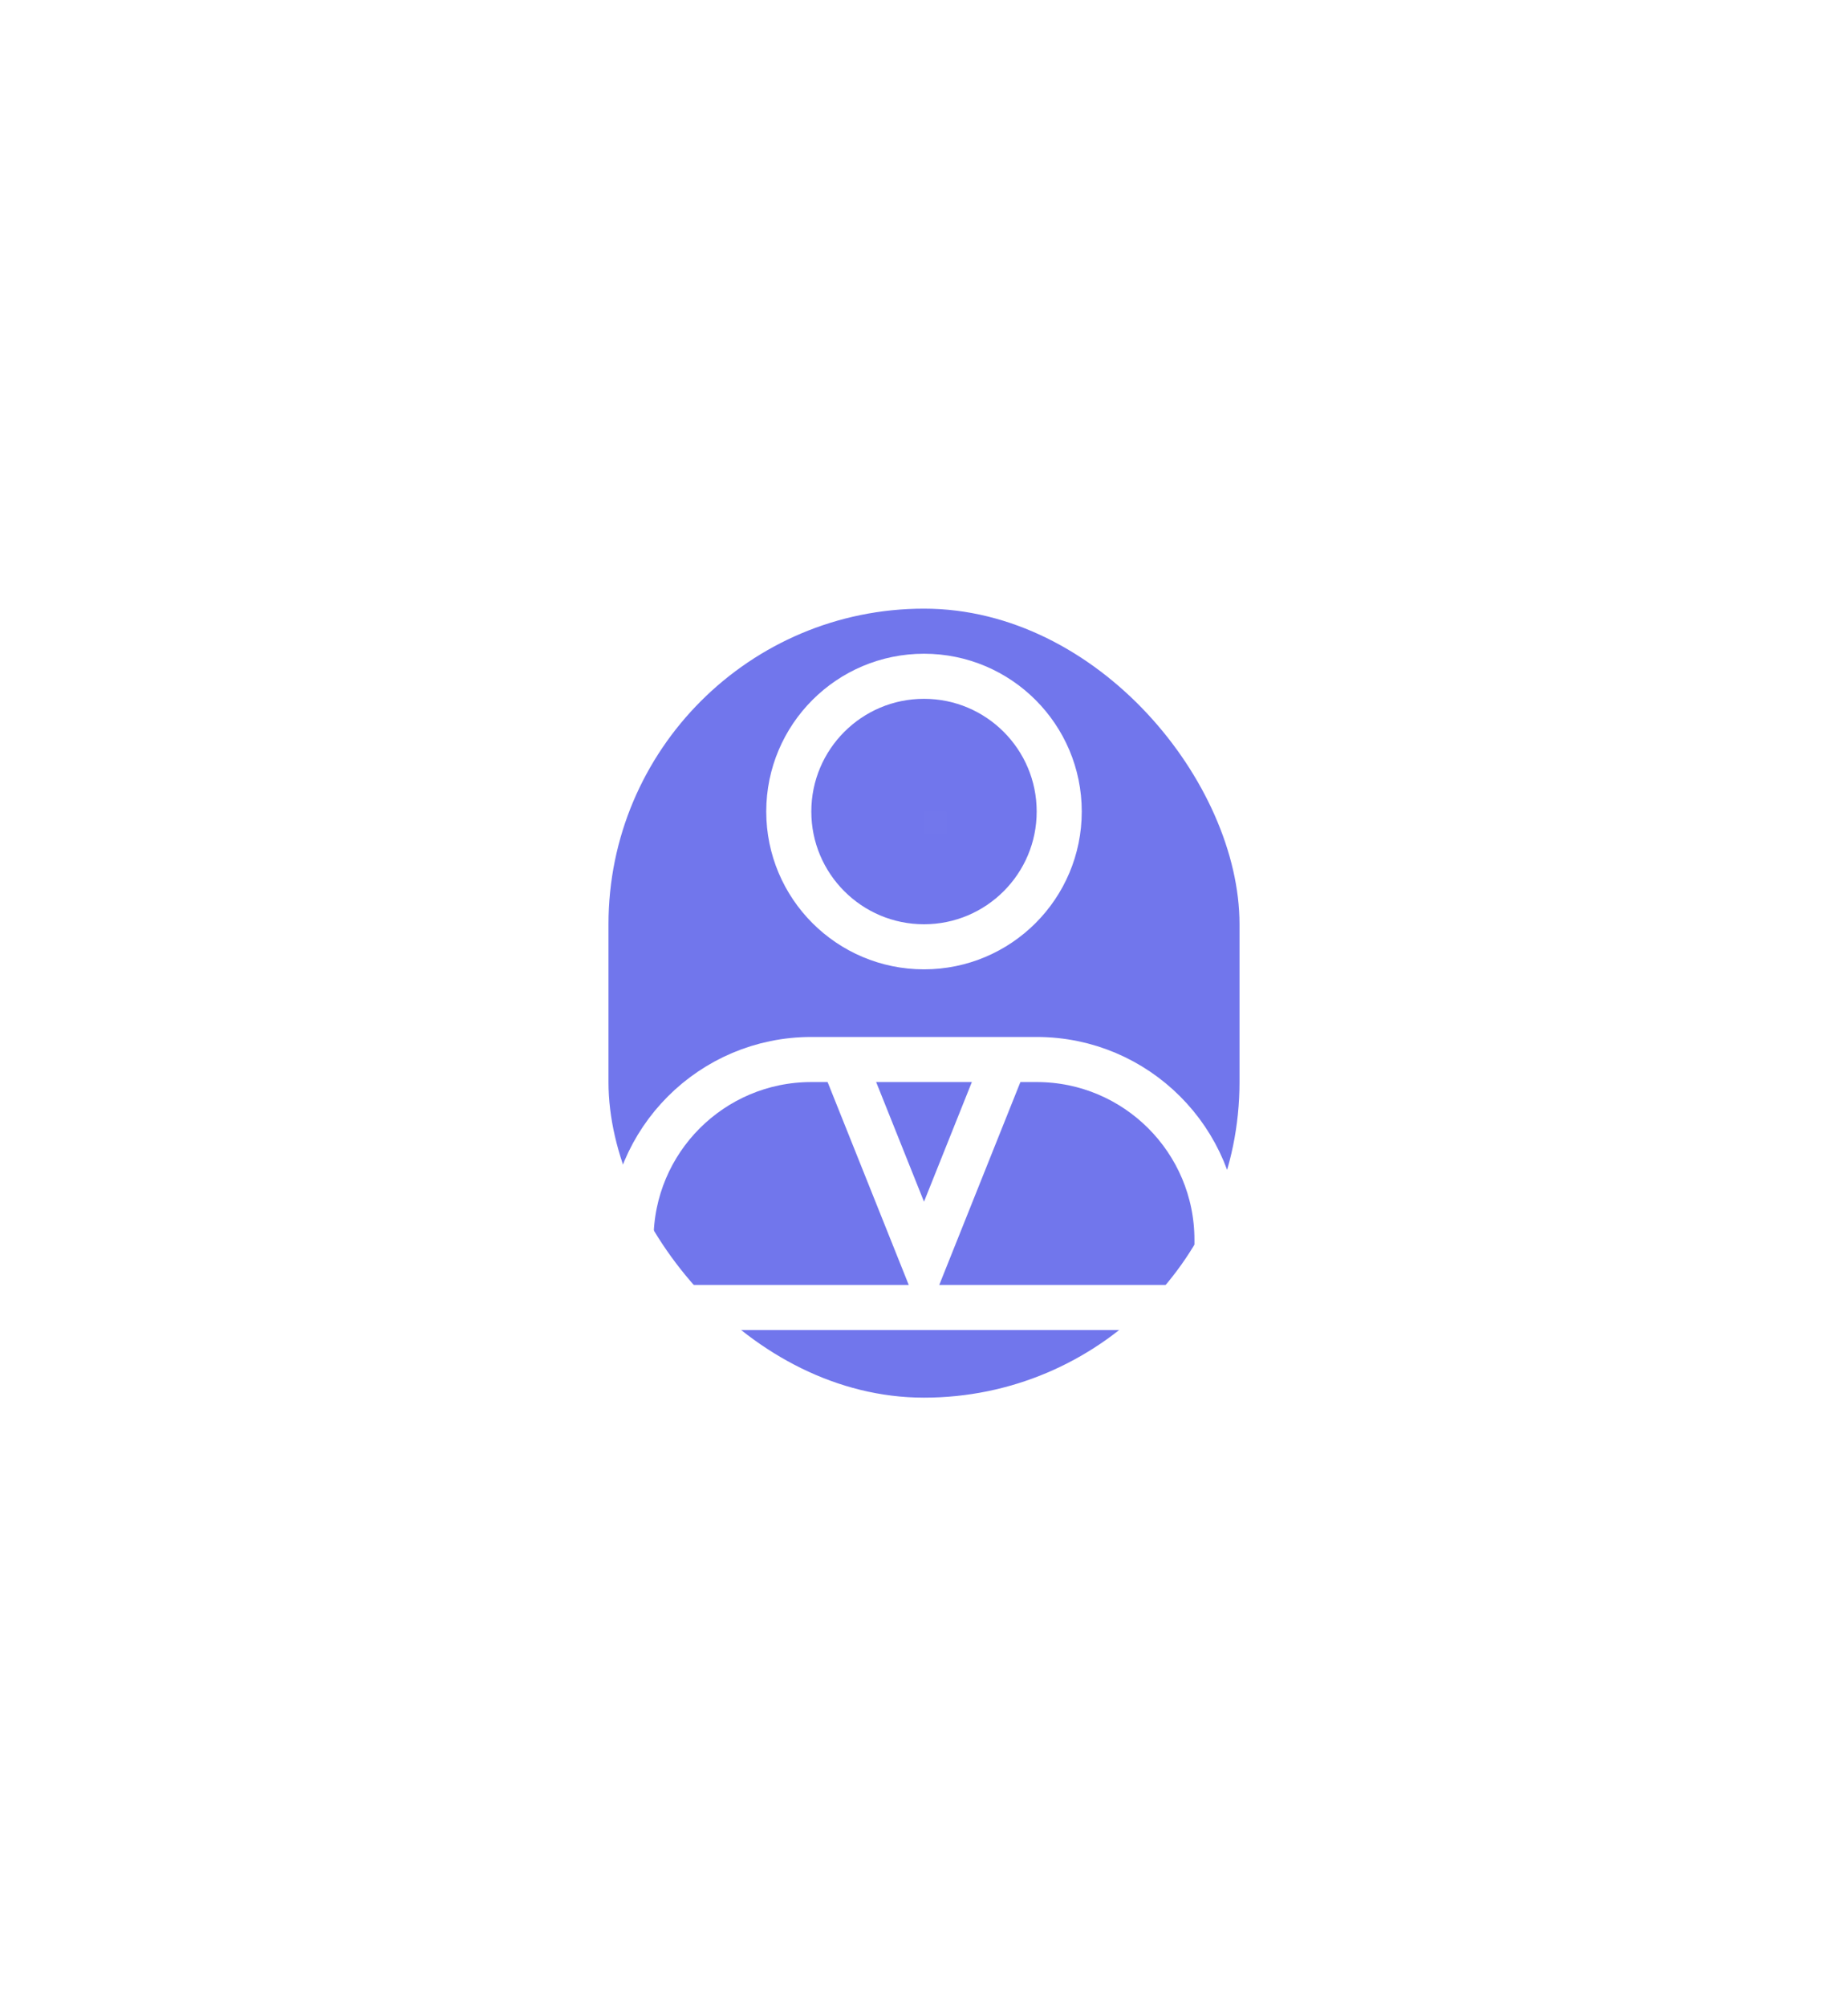 <svg width="82" height="89" viewBox="0 0 82 89" fill="none" xmlns="http://www.w3.org/2000/svg">
<g filter="url(#filter0_f_137_20)">
<rect x="27" y="27" width="28" height="35" rx="14" fill="#7176EC"/>
</g>
<circle cx="41" cy="36" r="6" stroke="white" stroke-width="2"/>
<path d="M28 55C28 50.582 31.582 47 36 47H46C50.418 47 54 50.582 54 55V56C54 57.105 53.105 58 52 58H30C28.895 58 28 57.105 28 56V55Z" stroke="white" stroke-width="2"/>
<path d="M38 48.5L41 56L44 48.5" stroke="white" stroke-width="2" stroke-linecap="square"/>
<rect width="1" height="1" transform="matrix(1 0 0 -1 41 37)" fill="white" fill-opacity="0.01"/>
<defs>
<filter id="filter0_f_137_20" x="0" y="0" width="82" height="89" filterUnits="userSpaceOnUse" color-interpolation-filters="sRGB">
<feFlood flood-opacity="0" result="BackgroundImageFix"/>
<feBlend mode="normal" in="SourceGraphic" in2="BackgroundImageFix" result="shape"/>
<feGaussianBlur stdDeviation="13.5" result="effect1_foregroundBlur_137_20"/>
</filter>
</defs>
</svg>
